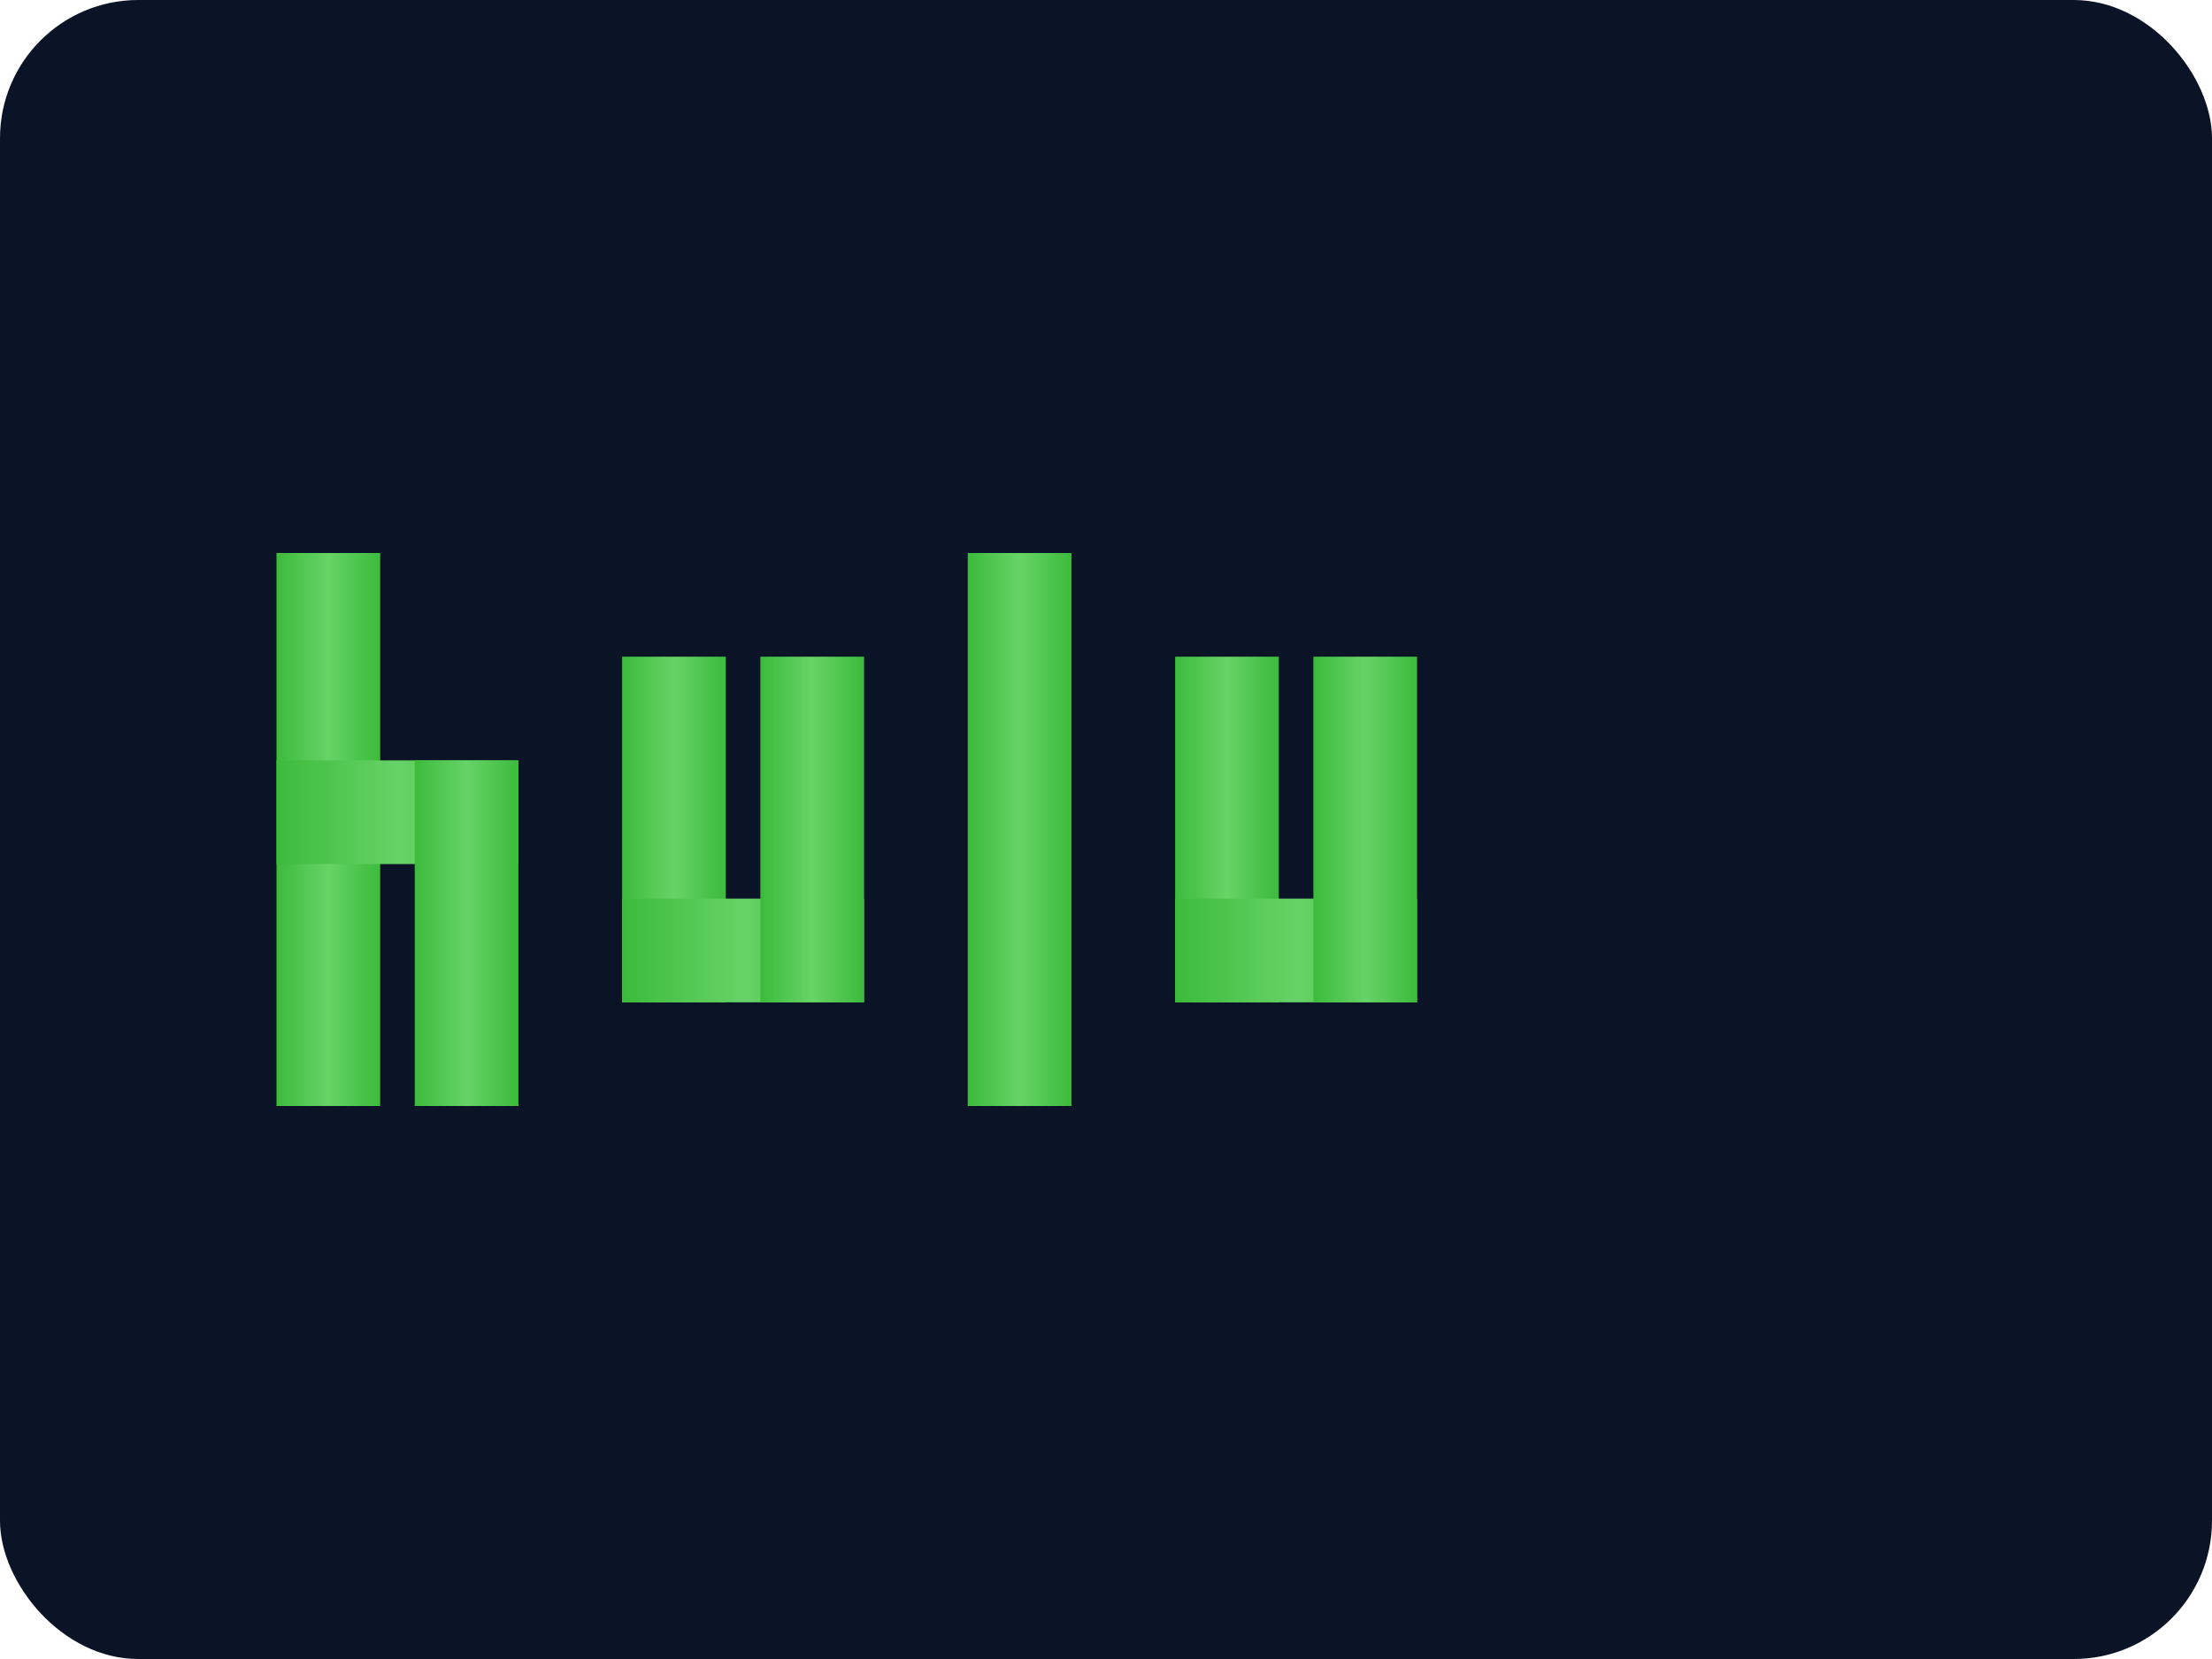 <svg width="64" height="48" viewBox="0 0 64 48" xmlns="http://www.w3.org/2000/svg">
  <!-- Official Hulu logo recreation based on brand guidelines -->
  <defs>
    <!-- Hulu's signature green gradient -->
    <linearGradient id="huluBrandGreen" x1="0%" y1="0%" x2="100%" y2="0%">
      <stop offset="0%" style="stop-color:#3CBB3C;stop-opacity:1" />
      <stop offset="50%" style="stop-color:#66D366;stop-opacity:1" />
      <stop offset="100%" style="stop-color:#3CBB3C;stop-opacity:1" />
    </linearGradient>
  </defs>
  
  <!-- Dark background matching official branding -->
  <rect width="64" height="48" fill="#0B1426" rx="4"/>
  
  <!-- Hulu wordmark using official proportions and spacing -->
  <g fill="url(#huluBrandGreen)" font-family="Arial, Helvetica, sans-serif" font-weight="700">
    <!-- 'h' -->
    <rect x="8" y="16" width="3" height="16"/>
    <rect x="8" y="22" width="7" height="3"/>
    <rect x="12" y="22" width="3" height="10"/>
    
    <!-- 'u' -->
    <rect x="18" y="19" width="3" height="10"/>
    <rect x="18" y="26" width="7" height="3"/>
    <rect x="22" y="19" width="3" height="10"/>
    
    <!-- 'l' -->
    <rect x="28" y="16" width="3" height="16"/>
    
    <!-- 'u' -->
    <rect x="34" y="19" width="3" height="10"/>
    <rect x="34" y="26" width="7" height="3"/>
    <rect x="38" y="19" width="3" height="10"/>
  </g>
</svg>